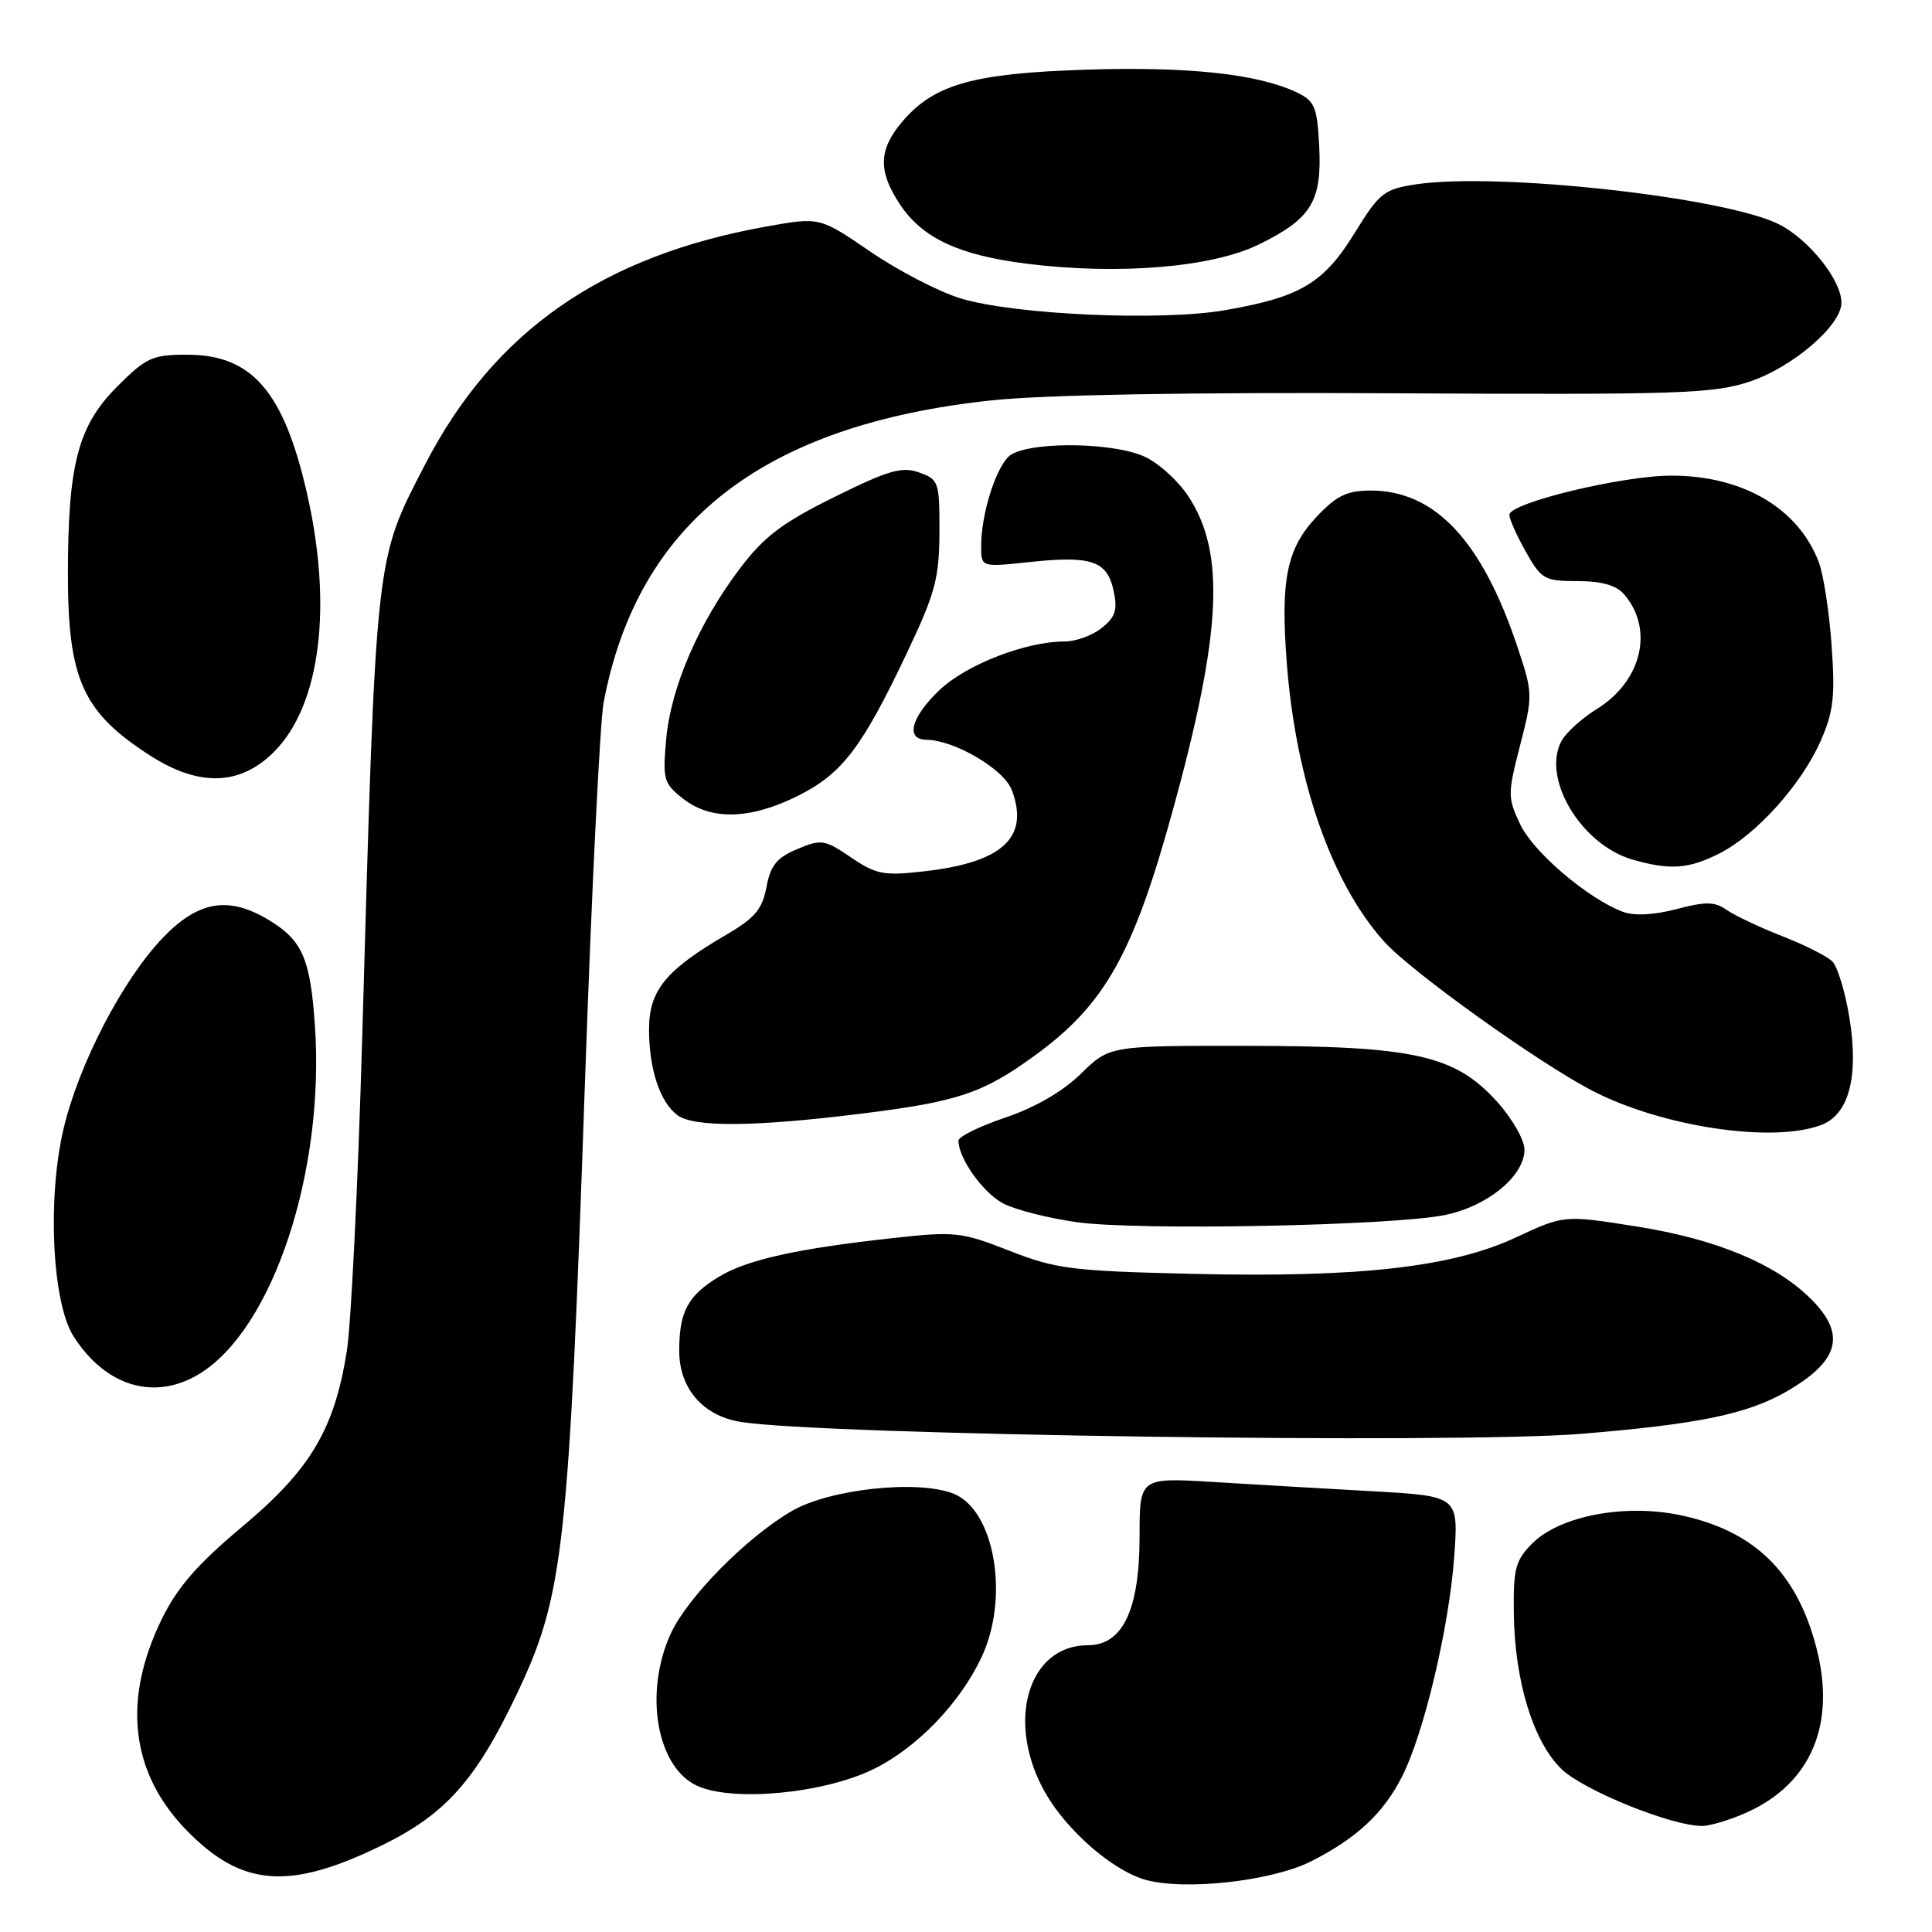 <?xml version="1.0" encoding="UTF-8" standalone="no"?>
<!DOCTYPE svg PUBLIC "-//W3C//DTD SVG 1.1//EN" "http://www.w3.org/Graphics/SVG/1.1/DTD/svg11.dtd" >
<svg xmlns="http://www.w3.org/2000/svg" xmlns:xlink="http://www.w3.org/1999/xlink" version="1.1" viewBox="0 0 256 256">
 <g >
 <path fill="currentColor"
d=" M 173.76 246.62 C 179.80 243.55 183.32 240.26 185.79 235.38 C 188.67 229.70 192.00 215.69 192.68 206.37 C 193.28 198.24 193.28 198.24 181.89 197.60 C 175.63 197.25 166.11 196.70 160.75 196.37 C 151.00 195.78 151.00 195.78 151.00 203.64 C 150.99 213.31 148.76 218.00 144.16 218.00 C 136.13 218.00 133.19 228.37 138.58 237.68 C 141.40 242.55 147.23 247.66 151.50 249.00 C 156.55 250.59 168.44 249.32 173.76 246.62 Z  M 50.74 244.45 C 59.07 240.36 63.10 235.82 68.54 224.35 C 74.68 211.40 75.37 205.23 77.52 143.13 C 78.39 118.18 79.50 95.66 79.98 93.10 C 84.51 69.20 101.09 56.28 131.39 53.05 C 138.31 52.31 157.66 51.97 184.39 52.11 C 222.44 52.32 227.01 52.17 231.82 50.57 C 237.55 48.66 244.00 43.12 244.00 40.11 C 244.00 37.15 239.77 31.81 235.80 29.76 C 228.80 26.15 198.52 22.80 187.66 24.42 C 183.38 25.07 182.80 25.52 179.49 30.89 C 175.39 37.53 172.31 39.37 162.34 41.10 C 153.86 42.58 134.39 41.71 127.26 39.53 C 124.38 38.65 119.01 35.86 115.32 33.34 C 108.61 28.75 108.61 28.75 101.58 30.01 C 79.77 33.90 65.45 43.89 56.32 61.56 C 49.66 74.45 49.84 72.84 47.98 138.00 C 47.43 156.97 46.52 175.43 45.96 179.00 C 44.31 189.40 41.14 194.73 32.10 202.29 C 26.15 207.27 23.51 210.31 21.44 214.53 C 16.18 225.28 17.30 234.89 24.70 242.50 C 32.03 250.05 38.37 250.53 50.74 244.45 Z  M 231.54 240.12 C 240.02 236.27 243.31 228.40 240.67 218.29 C 238.07 208.31 232.43 202.82 222.66 200.77 C 215.27 199.22 206.68 200.86 203.03 204.52 C 200.80 206.75 200.51 207.86 200.59 213.78 C 200.70 222.79 203.18 230.84 206.94 234.44 C 209.87 237.25 221.47 241.94 225.50 241.95 C 226.60 241.95 229.32 241.13 231.54 240.12 Z  M 115.72 234.43 C 121.50 231.61 127.25 225.64 130.10 219.50 C 133.79 211.55 131.77 200.02 126.30 197.90 C 121.52 196.04 109.83 197.32 104.86 200.25 C 98.84 203.78 91.05 211.70 88.86 216.50 C 85.30 224.34 87.02 234.18 92.38 236.63 C 97.10 238.79 109.14 237.65 115.72 234.43 Z  M 209.50 189.99 C 225.02 188.72 231.52 187.38 236.73 184.38 C 243.72 180.34 244.67 176.82 239.99 172.15 C 235.32 167.48 227.47 164.20 216.88 162.52 C 207.25 160.99 207.25 160.99 200.88 163.96 C 192.38 167.93 180.00 169.32 157.84 168.79 C 142.01 168.41 139.91 168.15 133.75 165.73 C 127.36 163.23 126.54 163.14 118.25 164.06 C 105.57 165.45 98.94 166.93 95.24 169.19 C 91.13 171.69 90.00 173.80 90.00 178.98 C 90.00 183.97 93.13 187.60 98.14 188.41 C 108.81 190.15 192.98 191.34 209.50 189.99 Z  M 26.49 182.00 C 36.18 176.02 43.05 155.22 41.73 135.91 C 41.12 127.04 40.08 124.63 35.69 121.95 C 30.33 118.68 26.29 119.34 21.58 124.26 C 16.24 129.83 10.44 141.00 8.41 149.61 C 6.25 158.82 6.91 172.59 9.73 177.04 C 13.97 183.74 20.54 185.69 26.49 182.00 Z  M 191.45 161.00 C 197.12 159.84 202.00 155.82 202.00 152.32 C 202.00 151.05 200.37 148.20 198.38 145.99 C 192.78 139.80 187.42 138.60 165.27 138.58 C 147.03 138.56 147.03 138.56 143.23 142.27 C 140.82 144.63 137.16 146.75 133.22 148.08 C 129.80 149.24 127.00 150.61 127.00 151.14 C 127.00 153.50 130.29 158.10 132.96 159.48 C 134.58 160.32 138.96 161.42 142.70 161.95 C 150.83 163.08 184.46 162.42 191.45 161.00 Z  M 241.34 149.06 C 244.99 147.67 246.31 142.67 245.07 134.92 C 244.51 131.46 243.48 128.06 242.78 127.38 C 242.07 126.69 239.08 125.18 236.11 124.03 C 233.15 122.87 229.86 121.31 228.79 120.57 C 227.21 119.46 226.02 119.44 222.15 120.46 C 219.18 121.24 216.56 121.38 215.07 120.83 C 210.48 119.13 203.20 112.95 201.45 109.26 C 199.76 105.70 199.76 105.21 201.42 98.76 C 203.12 92.16 203.12 91.86 201.08 85.75 C 196.37 71.64 190.15 65.00 181.62 65.00 C 178.49 65.00 177.11 65.67 174.49 68.44 C 170.49 72.68 169.65 76.79 170.51 87.91 C 171.72 103.53 176.48 117.10 183.45 124.81 C 187.04 128.79 203.92 140.87 211.00 144.53 C 220.25 149.32 234.91 151.51 241.34 149.06 Z  M 114.17 147.56 C 126.92 145.98 130.24 144.87 137.12 139.86 C 146.39 133.12 150.14 126.46 155.37 107.49 C 161.88 83.89 162.41 73.25 157.46 65.76 C 156.04 63.61 153.34 61.20 151.47 60.42 C 146.79 58.47 135.60 58.54 133.61 60.53 C 131.83 62.32 130.01 68.25 130.01 72.33 C 130.00 75.16 130.00 75.16 136.38 74.48 C 144.60 73.60 146.69 74.30 147.55 78.24 C 148.11 80.79 147.82 81.73 146.01 83.19 C 144.78 84.19 142.56 85.00 141.07 85.00 C 135.95 85.00 128.11 88.03 124.54 91.39 C 120.73 94.99 119.92 97.99 122.75 98.02 C 126.47 98.07 133.02 101.91 134.06 104.67 C 136.45 110.94 132.88 114.27 122.49 115.45 C 117.10 116.07 116.11 115.88 112.76 113.61 C 109.27 111.24 108.83 111.17 105.64 112.51 C 102.93 113.64 102.10 114.66 101.56 117.54 C 101.01 120.47 100.02 121.65 96.28 123.83 C 88.24 128.51 86.00 131.23 86.00 136.36 C 86.00 141.65 87.43 146.00 89.74 147.75 C 91.90 149.39 99.91 149.33 114.17 147.56 Z  M 227.86 113.07 C 232.74 110.58 238.69 103.97 241.25 98.17 C 242.94 94.35 243.18 92.29 242.70 85.54 C 242.39 81.10 241.62 76.13 241.00 74.49 C 238.30 67.37 231.00 63.06 221.57 63.02 C 215.05 63.00 200.00 66.63 200.00 68.22 C 200.00 68.78 200.98 70.98 202.18 73.11 C 204.23 76.76 204.66 77.00 209.03 77.00 C 212.22 77.00 214.17 77.55 215.20 78.75 C 219.19 83.36 217.55 90.26 211.60 93.94 C 209.61 95.17 207.49 97.09 206.90 98.19 C 204.25 103.15 209.51 111.93 216.32 113.90 C 221.28 115.33 223.78 115.15 227.86 113.07 Z  M 105.69 105.47 C 111.59 102.53 114.19 99.13 120.18 86.50 C 123.92 78.62 124.45 76.64 124.48 70.53 C 124.50 63.85 124.39 63.53 121.78 62.60 C 119.50 61.79 117.72 62.31 110.53 65.87 C 103.61 69.30 101.24 71.10 98.04 75.33 C 92.57 82.58 88.90 91.06 88.28 97.89 C 87.79 103.29 87.93 103.80 90.51 105.83 C 94.20 108.73 99.38 108.61 105.69 105.47 Z  M 36.30 99.63 C 42.48 93.46 44.13 80.27 40.62 65.12 C 37.54 51.81 33.34 47.00 24.79 47.00 C 20.18 47.00 19.37 47.37 15.50 51.25 C 10.34 56.42 9.00 61.55 9.00 76.08 C 9.00 90.05 10.98 94.41 19.95 100.15 C 26.39 104.28 31.83 104.11 36.30 99.63 Z  M 166.79 32.40 C 173.76 28.99 175.18 26.68 174.80 19.35 C 174.53 14.15 174.21 13.38 171.82 12.24 C 166.71 9.80 157.47 8.80 144.00 9.23 C 128.88 9.71 123.71 11.18 119.50 16.19 C 116.40 19.86 116.34 22.72 119.26 27.10 C 122.24 31.57 127.07 33.82 136.10 34.95 C 148.23 36.46 160.58 35.44 166.79 32.40 Z "/>
</g>
</svg>